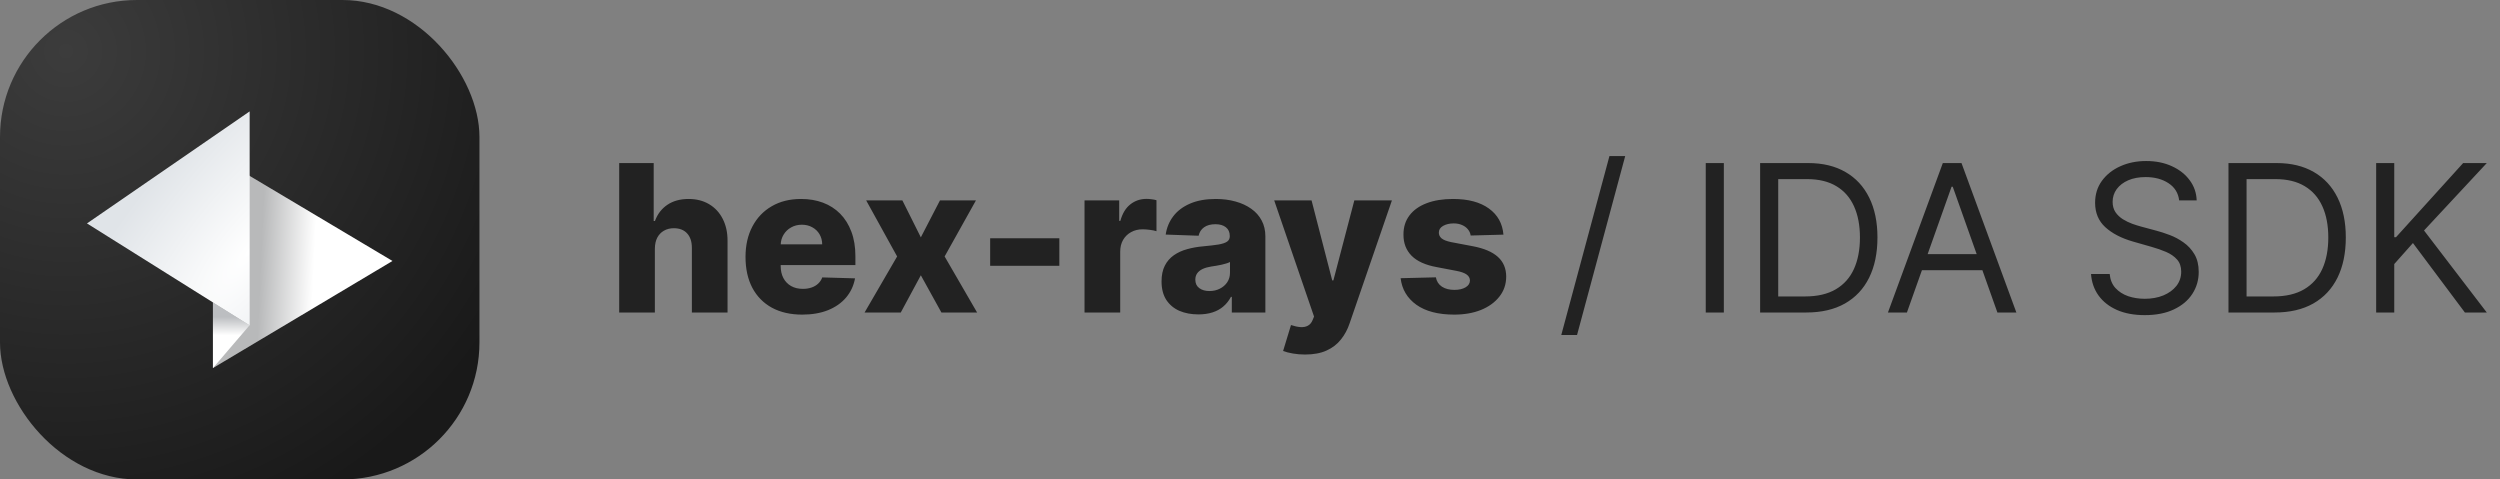 <svg width="292" height="56" viewBox="0 0 292 56" fill="none" xmlns="http://www.w3.org/2000/svg">
<rect x="0" y="0" width="292" height="56" fill="#808080" stroke="none"/>
<rect width="56" height="56" rx="16" fill="url(#paint0_radial_295_242)"/>
<path d="M45.841 30.481L24.872 42.989L24.872 17.989L45.841 30.481Z" fill="url(#paint1_linear_295_242)"/>
<path d="M10.159 26.095L29.159 13.011L29.159 38.011L10.159 26.095Z" fill="url(#paint2_radial_295_242)"/>
<path d="M29.151 37.989L24.872 42.989L24.872 35.33L29.151 37.989Z" fill="url(#paint3_linear_295_242)"/>
<path d="M76.489 29.034V36.5H72.321V19.046H76.352V25.812H76.497C76.793 25.006 77.276 24.375 77.946 23.921C78.622 23.466 79.449 23.239 80.426 23.239C81.347 23.239 82.148 23.443 82.829 23.852C83.511 24.256 84.04 24.827 84.415 25.565C84.796 26.304 84.983 27.168 84.977 28.156V36.5H80.81V28.974C80.815 28.247 80.633 27.679 80.264 27.27C79.895 26.861 79.375 26.656 78.704 26.656C78.267 26.656 77.881 26.753 77.546 26.946C77.216 27.134 76.957 27.403 76.77 27.756C76.588 28.108 76.494 28.534 76.489 29.034ZM93.698 36.747C92.329 36.747 91.147 36.477 90.153 35.938C89.164 35.392 88.403 34.617 87.869 33.611C87.34 32.599 87.076 31.398 87.076 30.006C87.076 28.653 87.343 27.472 87.877 26.46C88.411 25.443 89.164 24.653 90.136 24.091C91.107 23.523 92.252 23.239 93.57 23.239C94.502 23.239 95.354 23.384 96.127 23.673C96.9 23.963 97.567 24.392 98.13 24.96C98.692 25.528 99.13 26.23 99.442 27.065C99.755 27.895 99.911 28.847 99.911 29.921V30.96H88.533V28.54H96.033C96.028 28.097 95.923 27.702 95.718 27.355C95.513 27.009 95.232 26.739 94.874 26.546C94.522 26.347 94.116 26.247 93.656 26.247C93.19 26.247 92.772 26.352 92.403 26.562C92.033 26.767 91.741 27.048 91.525 27.406C91.309 27.759 91.195 28.159 91.184 28.608V31.071C91.184 31.605 91.289 32.074 91.499 32.477C91.71 32.875 92.008 33.185 92.394 33.406C92.781 33.628 93.241 33.739 93.775 33.739C94.144 33.739 94.479 33.688 94.781 33.585C95.082 33.483 95.34 33.332 95.556 33.133C95.772 32.935 95.934 32.69 96.042 32.401L99.869 32.511C99.71 33.369 99.36 34.117 98.82 34.753C98.286 35.383 97.585 35.875 96.715 36.227C95.846 36.574 94.84 36.747 93.698 36.747ZM105.398 23.409L107.554 27.722L109.787 23.409H113.989L110.332 29.954L114.125 36.5H109.957L107.554 32.153L105.21 36.5H100.983L104.784 29.954L101.17 23.409H105.398ZM123.73 27.832V31.046H115.651V27.832H123.73ZM126.673 36.5V23.409H130.721V25.796H130.857C131.096 24.932 131.485 24.29 132.025 23.869C132.565 23.443 133.192 23.23 133.908 23.23C134.102 23.23 134.3 23.244 134.505 23.273C134.71 23.296 134.9 23.332 135.076 23.384V27.006C134.877 26.938 134.616 26.884 134.292 26.844C133.974 26.804 133.69 26.784 133.44 26.784C132.945 26.784 132.499 26.895 132.102 27.116C131.71 27.332 131.4 27.636 131.173 28.028C130.951 28.415 130.84 28.869 130.84 29.392V36.5H126.673ZM139.972 36.722C139.137 36.722 138.396 36.582 137.748 36.304C137.106 36.02 136.597 35.594 136.222 35.026C135.853 34.452 135.668 33.733 135.668 32.869C135.668 32.142 135.796 31.528 136.052 31.028C136.308 30.528 136.66 30.122 137.109 29.81C137.558 29.497 138.075 29.261 138.66 29.102C139.245 28.938 139.87 28.827 140.535 28.77C141.279 28.702 141.879 28.631 142.333 28.557C142.788 28.477 143.117 28.366 143.322 28.224C143.532 28.077 143.637 27.869 143.637 27.602V27.56C143.637 27.122 143.487 26.784 143.185 26.546C142.884 26.307 142.478 26.188 141.967 26.188C141.415 26.188 140.972 26.307 140.637 26.546C140.302 26.784 140.089 27.114 139.998 27.534L136.154 27.398C136.268 26.602 136.56 25.892 137.032 25.267C137.509 24.636 138.163 24.142 138.992 23.784C139.827 23.421 140.83 23.239 142.001 23.239C142.836 23.239 143.606 23.338 144.31 23.537C145.015 23.73 145.629 24.014 146.151 24.389C146.674 24.759 147.077 25.213 147.362 25.753C147.651 26.293 147.796 26.909 147.796 27.602V36.5H143.876V34.676H143.773C143.54 35.119 143.242 35.494 142.879 35.801C142.521 36.108 142.097 36.338 141.609 36.492C141.126 36.645 140.58 36.722 139.972 36.722ZM141.259 33.994C141.708 33.994 142.112 33.903 142.469 33.722C142.833 33.54 143.123 33.29 143.339 32.972C143.555 32.648 143.663 32.273 143.663 31.847V30.602C143.543 30.665 143.398 30.722 143.228 30.773C143.063 30.824 142.881 30.872 142.683 30.918C142.484 30.963 142.279 31.003 142.069 31.037C141.859 31.071 141.657 31.102 141.464 31.131C141.072 31.193 140.737 31.29 140.458 31.421C140.185 31.551 139.975 31.722 139.827 31.932C139.685 32.136 139.614 32.381 139.614 32.665C139.614 33.097 139.768 33.426 140.075 33.653C140.387 33.881 140.782 33.994 141.259 33.994ZM152.424 41.409C151.924 41.409 151.452 41.369 151.009 41.29C150.566 41.216 150.185 41.117 149.867 40.992L150.788 37.966C151.197 38.102 151.566 38.182 151.896 38.205C152.231 38.227 152.518 38.173 152.756 38.043C153.001 37.918 153.188 37.693 153.319 37.369L153.481 36.977L148.827 23.409H153.191L155.603 32.75H155.739L158.185 23.409H162.575L157.64 37.753C157.401 38.469 157.063 39.099 156.626 39.645C156.194 40.196 155.634 40.628 154.947 40.94C154.265 41.253 153.424 41.409 152.424 41.409ZM175.602 27.406L171.775 27.509C171.735 27.236 171.627 26.994 171.451 26.784C171.275 26.568 171.045 26.401 170.761 26.281C170.482 26.156 170.158 26.094 169.789 26.094C169.306 26.094 168.894 26.19 168.553 26.384C168.218 26.577 168.053 26.838 168.059 27.168C168.053 27.423 168.156 27.645 168.366 27.832C168.582 28.02 168.965 28.171 169.516 28.284L172.039 28.761C173.346 29.011 174.317 29.426 174.954 30.006C175.596 30.585 175.92 31.352 175.925 32.307C175.92 33.205 175.653 33.986 175.124 34.651C174.602 35.315 173.886 35.832 172.977 36.202C172.067 36.565 171.028 36.747 169.857 36.747C167.988 36.747 166.513 36.364 165.434 35.597C164.36 34.824 163.746 33.79 163.593 32.494L167.71 32.392C167.8 32.869 168.036 33.233 168.417 33.483C168.798 33.733 169.283 33.858 169.874 33.858C170.408 33.858 170.843 33.758 171.178 33.56C171.513 33.361 171.684 33.097 171.69 32.767C171.684 32.472 171.553 32.236 171.298 32.06C171.042 31.878 170.641 31.736 170.096 31.634L167.812 31.199C166.499 30.96 165.522 30.52 164.88 29.878C164.238 29.23 163.92 28.406 163.925 27.406C163.92 26.531 164.153 25.784 164.624 25.165C165.096 24.54 165.766 24.062 166.636 23.733C167.505 23.403 168.531 23.239 169.712 23.239C171.485 23.239 172.883 23.611 173.906 24.355C174.928 25.094 175.494 26.111 175.602 27.406ZM189.824 18.227L184.199 39.125H182.358L187.983 18.227H189.824ZM201.344 19.046V36.5H199.231V19.046H201.344ZM210.969 36.5H205.582V19.046H211.207C212.901 19.046 214.349 19.395 215.554 20.094C216.759 20.787 217.682 21.784 218.324 23.085C218.966 24.381 219.287 25.932 219.287 27.739C219.287 29.557 218.963 31.122 218.315 32.435C217.668 33.742 216.724 34.747 215.486 35.452C214.247 36.151 212.741 36.5 210.969 36.5ZM207.696 34.625H210.832C212.276 34.625 213.472 34.347 214.42 33.79C215.369 33.233 216.077 32.44 216.543 31.412C217.009 30.384 217.241 29.159 217.241 27.739C217.241 26.329 217.011 25.116 216.551 24.099C216.091 23.077 215.403 22.293 214.489 21.747C213.574 21.196 212.435 20.921 211.071 20.921H207.696V34.625ZM222.728 36.5H220.512L226.921 19.046H229.103L235.512 36.5H233.296L228.08 21.807H227.944L222.728 36.5ZM223.546 29.682H232.478V31.557H223.546V29.682ZM254.526 23.409C254.424 22.546 254.009 21.875 253.282 21.398C252.555 20.921 251.663 20.682 250.606 20.682C249.833 20.682 249.157 20.807 248.577 21.057C248.004 21.307 247.555 21.651 247.231 22.088C246.913 22.526 246.754 23.023 246.754 23.579C246.754 24.046 246.864 24.446 247.086 24.781C247.313 25.111 247.603 25.386 247.955 25.608C248.308 25.824 248.677 26.003 249.063 26.145C249.45 26.281 249.805 26.392 250.129 26.477L251.901 26.954C252.356 27.074 252.862 27.239 253.418 27.449C253.981 27.659 254.518 27.946 255.029 28.31C255.546 28.668 255.972 29.128 256.308 29.69C256.643 30.253 256.81 30.943 256.81 31.761C256.81 32.705 256.563 33.557 256.069 34.318C255.58 35.08 254.864 35.685 253.921 36.133C252.984 36.582 251.844 36.807 250.504 36.807C249.254 36.807 248.171 36.605 247.256 36.202C246.347 35.798 245.631 35.236 245.109 34.514C244.592 33.793 244.299 32.955 244.231 32H246.413C246.469 32.659 246.691 33.205 247.077 33.636C247.469 34.062 247.964 34.381 248.56 34.591C249.163 34.795 249.81 34.898 250.504 34.898C251.31 34.898 252.035 34.767 252.677 34.506C253.319 34.239 253.827 33.869 254.202 33.398C254.577 32.92 254.765 32.364 254.765 31.727C254.765 31.148 254.603 30.676 254.279 30.312C253.955 29.949 253.529 29.653 253.001 29.426C252.472 29.199 251.901 29 251.288 28.829L249.14 28.216C247.776 27.824 246.697 27.264 245.901 26.537C245.106 25.81 244.708 24.858 244.708 23.682C244.708 22.704 244.972 21.852 245.501 21.125C246.035 20.392 246.751 19.824 247.648 19.421C248.552 19.011 249.56 18.807 250.674 18.807C251.799 18.807 252.799 19.009 253.674 19.412C254.549 19.81 255.242 20.355 255.754 21.048C256.271 21.741 256.543 22.528 256.572 23.409H254.526ZM265.672 36.5H260.286V19.046H265.911C267.604 19.046 269.053 19.395 270.257 20.094C271.462 20.787 272.385 21.784 273.027 23.085C273.669 24.381 273.99 25.932 273.99 27.739C273.99 29.557 273.666 31.122 273.018 32.435C272.371 33.742 271.428 34.747 270.189 35.452C268.95 36.151 267.445 36.5 265.672 36.5ZM262.399 34.625H265.536C266.979 34.625 268.175 34.347 269.124 33.79C270.072 33.233 270.78 32.44 271.246 31.412C271.712 30.384 271.945 29.159 271.945 27.739C271.945 26.329 271.714 25.116 271.254 24.099C270.794 23.077 270.107 22.293 269.192 21.747C268.277 21.196 267.138 20.921 265.774 20.921H262.399V34.625ZM277.536 36.5V19.046H279.649V27.704H279.854L287.695 19.046H290.456L283.126 26.921L290.456 36.5H287.899L281.831 28.386L279.649 30.841V36.5H277.536Z" fill="#222222"/>
<defs>
<radialGradient id="paint0_radial_295_242" cx="0" cy="0" r="1" gradientUnits="userSpaceOnUse" gradientTransform="translate(7.604 5.882) rotate(47.49) scale(59.694)">
<stop stop-color="#3C3C3C"/>
<stop offset="1" stop-color="#191919"/>
</radialGradient>
<linearGradient id="paint1_linear_295_242" x1="36.736" y1="29.806" x2="30.488" y2="29.529" gradientUnits="userSpaceOnUse">
<stop stop-color="white"/>
<stop offset="1" stop-color="#B8B9BA"/>
</linearGradient>
<radialGradient id="paint2_radial_295_242" cx="0" cy="0" r="1" gradientUnits="userSpaceOnUse" gradientTransform="translate(29.159 29.352) rotate(-141.41) scale(14.215 43.087)">
<stop stop-color="white"/>
<stop offset="1" stop-color="#E0E4E8"/>
</radialGradient>
<linearGradient id="paint3_linear_295_242" x1="26.505" y1="39.159" x2="26.52" y2="37.028" gradientUnits="userSpaceOnUse">
<stop stop-color="white"/>
<stop offset="1" stop-color="#BCBEC1"/>
</linearGradient>
</defs>
</svg>
